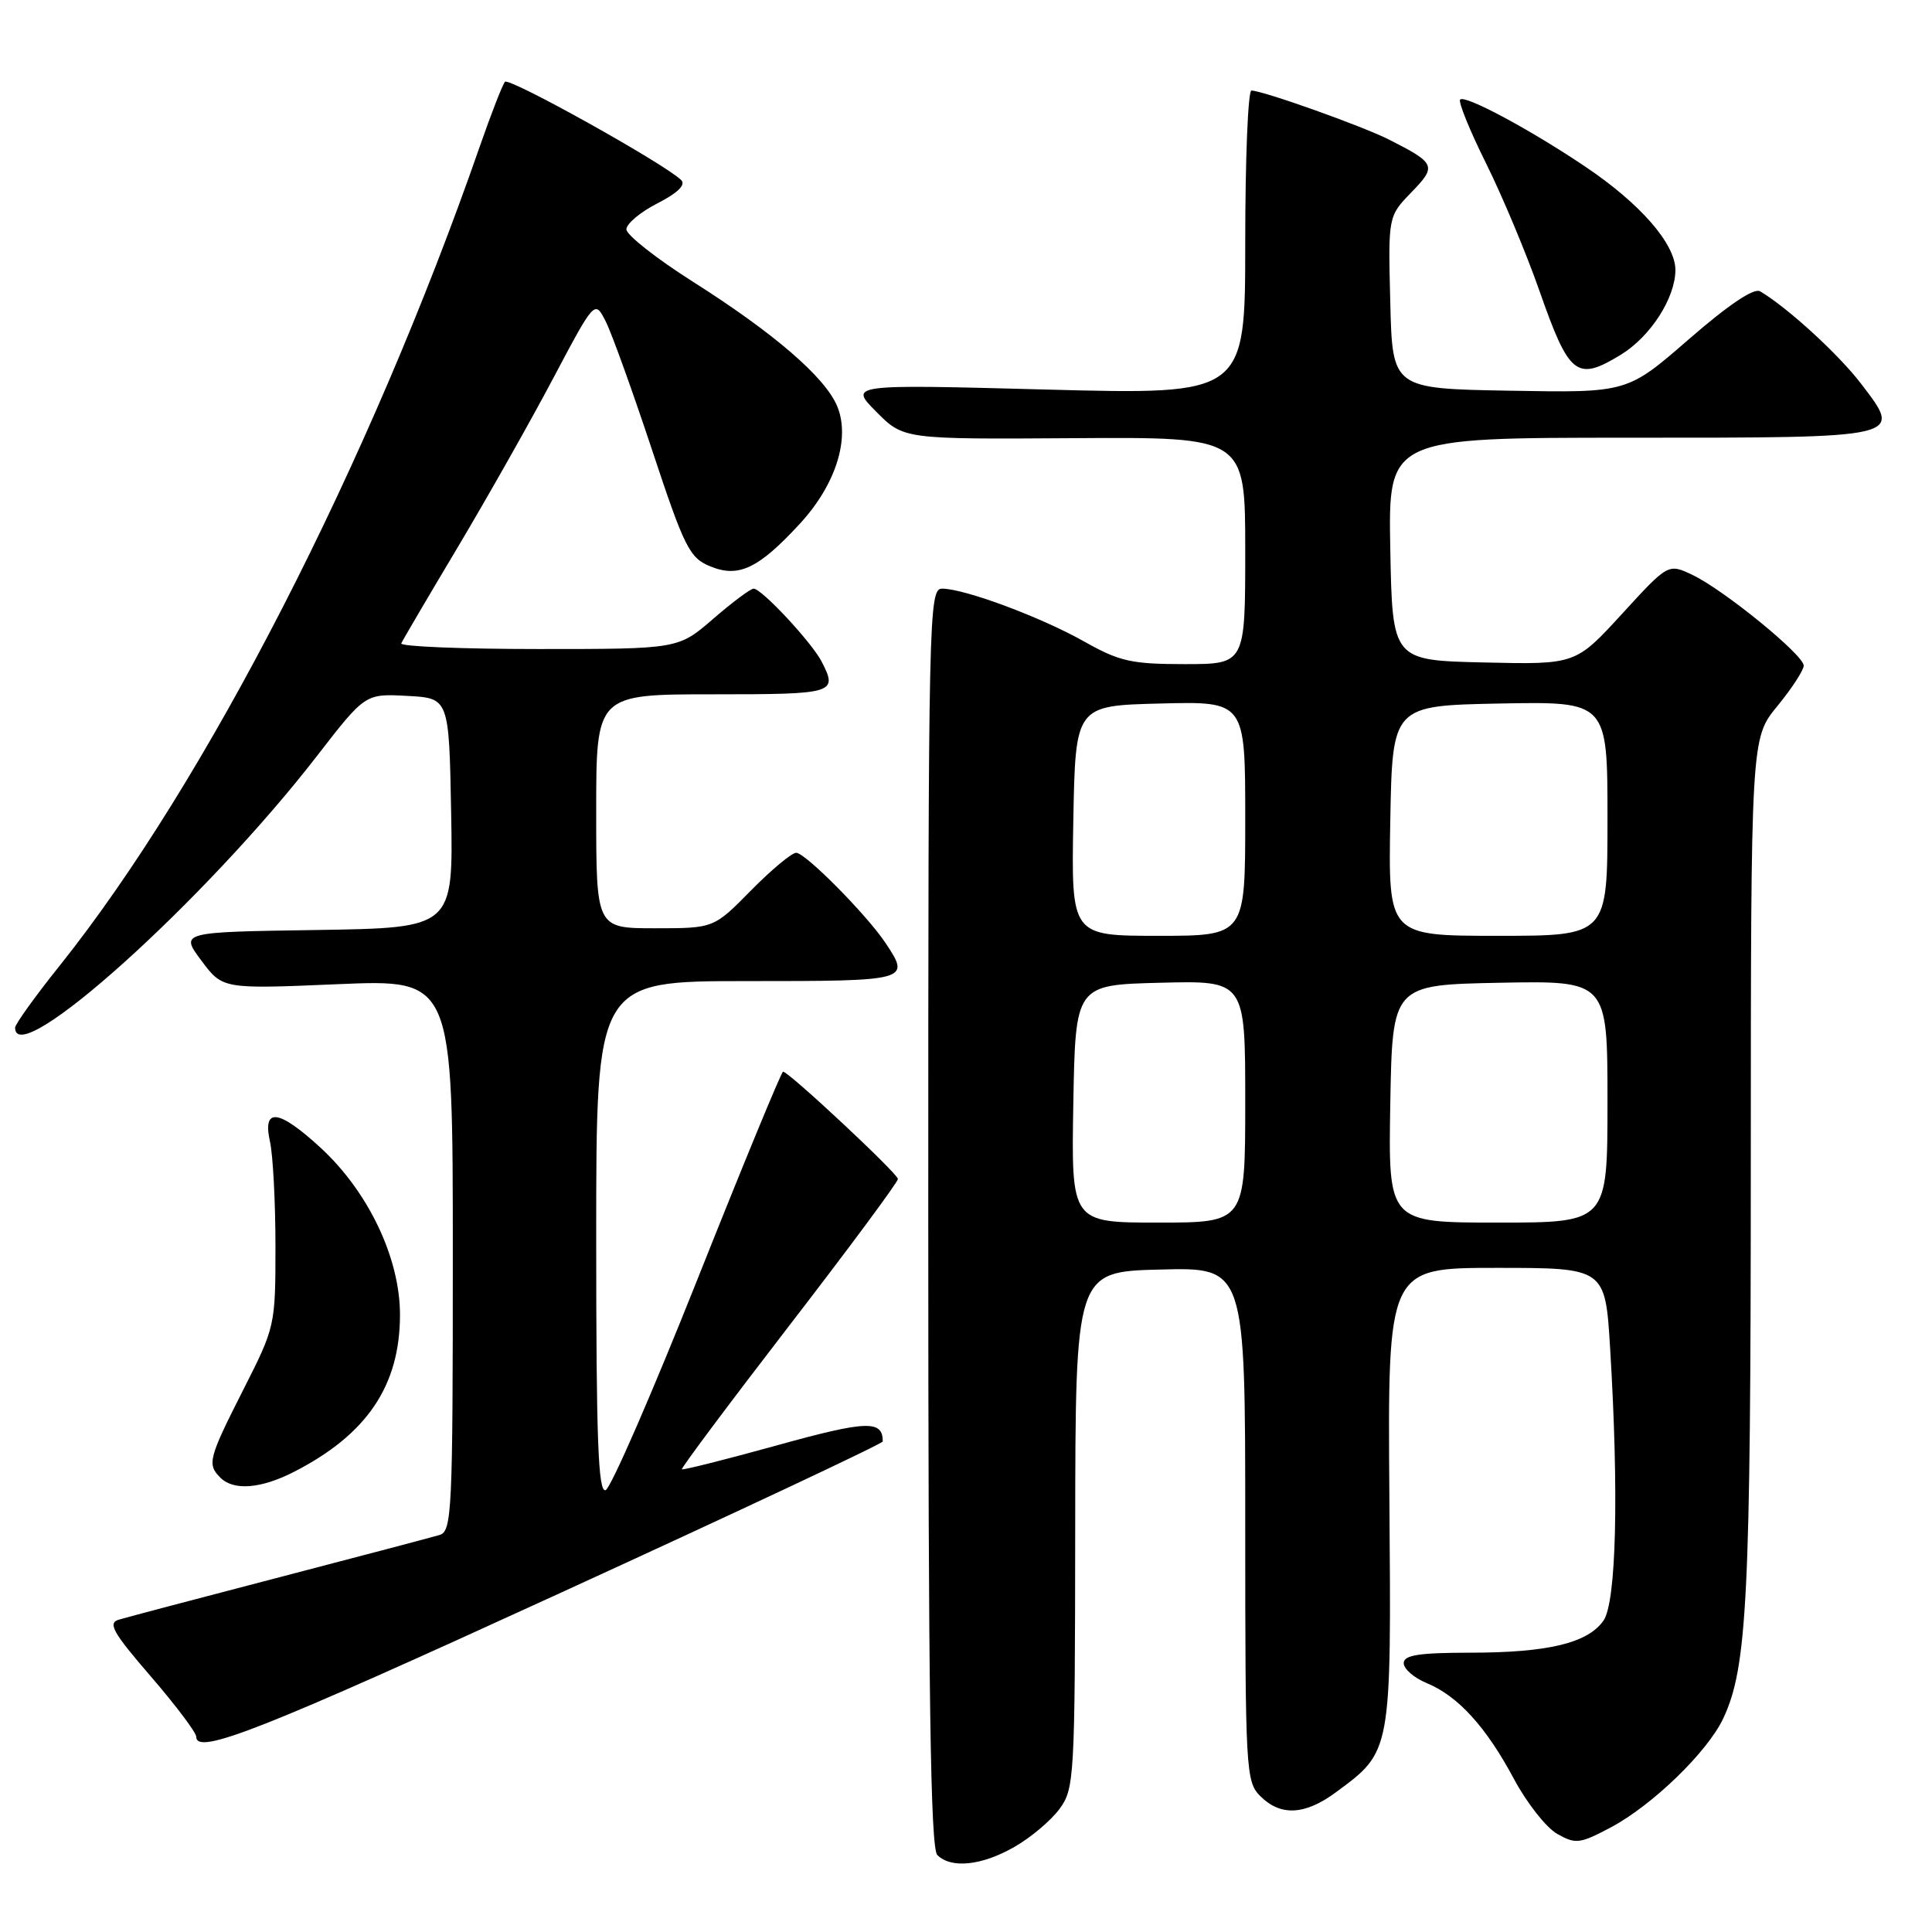 <?xml version="1.0" encoding="UTF-8" standalone="no"?>
<!DOCTYPE svg PUBLIC "-//W3C//DTD SVG 1.1//EN" "http://www.w3.org/Graphics/SVG/1.1/DTD/svg11.dtd" >
<svg xmlns="http://www.w3.org/2000/svg" xmlns:xlink="http://www.w3.org/1999/xlink" version="1.1" viewBox="0 0 256 256">
 <g >
 <path fill="currentColor"
d=" M 134.41 244.73 C 136.55 243.51 139.24 241.25 140.37 239.72 C 142.36 237.04 142.44 235.69 142.47 202.72 C 142.50 168.50 142.50 168.50 153.75 168.22 C 165.00 167.93 165.00 167.93 165.00 201.97 C 165.00 234.67 165.08 236.08 167.00 238.00 C 169.68 240.68 172.91 240.52 177.01 237.49 C 184.42 232.02 184.36 232.36 184.10 198.39 C 183.87 168.00 183.87 168.00 198.28 168.00 C 212.70 168.00 212.70 168.00 213.35 178.66 C 214.52 197.88 214.17 212.31 212.47 214.74 C 210.38 217.72 205.12 218.99 194.75 218.99 C 187.98 219.00 186.00 219.31 186.00 220.38 C 186.00 221.14 187.37 222.33 189.05 223.02 C 193.20 224.74 196.91 228.81 200.60 235.71 C 202.30 238.89 204.88 242.18 206.34 243.00 C 208.78 244.38 209.33 244.32 213.44 242.14 C 218.92 239.23 226.21 232.18 228.32 227.74 C 231.52 220.99 231.98 211.79 231.99 154.67 C 232.00 97.84 232.00 97.84 235.50 93.57 C 237.43 91.22 239.00 88.80 239.00 88.20 C 239.00 86.79 228.46 78.19 224.28 76.19 C 221.05 74.65 221.05 74.65 214.91 81.36 C 208.77 88.06 208.77 88.06 196.63 87.78 C 184.50 87.50 184.50 87.50 184.22 72.75 C 183.95 58.00 183.95 58.00 215.85 58.00 C 252.49 58.00 252.13 58.08 246.62 50.87 C 243.64 46.96 236.86 40.75 233.22 38.60 C 232.40 38.12 229.03 40.39 223.78 44.95 C 215.62 52.05 215.62 52.05 200.06 51.77 C 184.50 51.50 184.50 51.50 184.22 40.08 C 183.93 28.67 183.93 28.67 187.01 25.49 C 190.40 21.99 190.26 21.65 184.06 18.50 C 180.55 16.72 167.32 12.00 165.82 12.00 C 165.37 12.00 165.00 21.07 165.00 32.16 C 165.00 52.31 165.00 52.31 138.75 51.62 C 112.50 50.92 112.50 50.92 116.12 54.57 C 119.74 58.21 119.74 58.21 142.37 58.06 C 165.00 57.91 165.00 57.91 165.00 72.95 C 165.00 88.00 165.00 88.00 156.98 88.00 C 149.93 88.00 148.33 87.64 143.67 85.01 C 137.93 81.77 127.80 78.00 124.84 78.00 C 123.07 78.00 123.00 81.02 123.00 161.30 C 123.00 224.76 123.29 244.89 124.20 245.80 C 126.03 247.63 130.08 247.21 134.41 244.73 Z  M 74.41 211.00 C 97.82 200.28 116.97 191.28 116.97 191.00 C 116.98 188.14 114.85 188.22 103.01 191.50 C 96.19 193.39 90.49 194.82 90.35 194.69 C 90.22 194.55 96.61 186.00 104.55 175.69 C 112.50 165.38 118.99 156.62 118.98 156.22 C 118.96 155.50 104.51 142.00 103.76 142.00 C 103.54 142.00 98.44 154.37 92.43 169.48 C 86.42 184.59 80.94 197.18 80.25 197.45 C 79.26 197.83 79.00 190.74 79.00 163.97 C 79.00 130.00 79.00 130.00 99.00 130.00 C 120.48 130.00 120.67 129.95 117.35 124.97 C 114.85 121.22 106.72 113.00 105.50 113.00 C 104.91 113.00 102.21 115.25 99.50 118.00 C 94.58 123.00 94.58 123.00 86.79 123.00 C 79.00 123.00 79.00 123.00 79.00 107.50 C 79.00 92.00 79.00 92.00 94.50 92.00 C 110.63 92.00 111.03 91.88 108.88 87.68 C 107.57 85.13 100.93 78.00 99.86 78.00 C 99.45 78.00 97.04 79.80 94.50 82.00 C 89.88 86.00 89.88 86.00 71.36 86.00 C 61.17 86.00 52.98 85.66 53.17 85.25 C 53.35 84.84 56.72 79.10 60.66 72.50 C 64.59 65.90 70.29 55.83 73.31 50.11 C 78.81 39.73 78.81 39.73 80.27 42.61 C 81.07 44.20 83.83 51.87 86.41 59.65 C 90.69 72.57 91.36 73.91 94.10 75.04 C 97.87 76.60 100.50 75.35 105.99 69.39 C 110.74 64.25 112.69 58.09 110.94 53.84 C 109.34 49.99 102.59 44.16 91.80 37.32 C 86.96 34.25 83.00 31.13 83.00 30.39 C 83.00 29.65 84.85 28.10 87.12 26.94 C 89.80 25.57 90.90 24.50 90.26 23.86 C 88.15 21.75 67.46 10.21 66.91 10.84 C 66.59 11.20 65.07 15.10 63.54 19.50 C 48.94 61.47 27.26 103.73 7.92 127.94 C 4.66 132.01 2.00 135.72 2.00 136.17 C 2.00 141.98 27.15 119.35 41.97 100.21 C 48.39 91.91 48.39 91.91 53.95 92.21 C 59.50 92.50 59.50 92.50 59.78 107.73 C 60.05 122.95 60.05 122.95 41.96 123.23 C 23.86 123.50 23.86 123.50 26.68 127.28 C 29.50 131.06 29.50 131.06 44.75 130.41 C 60.00 129.76 60.00 129.76 60.00 166.31 C 60.00 200.26 59.88 202.90 58.25 203.39 C 57.29 203.68 47.73 206.20 37.00 209.00 C 26.27 211.80 16.70 214.32 15.73 214.62 C 14.25 215.06 14.97 216.33 19.98 222.13 C 23.29 225.97 26.00 229.57 26.00 230.12 C 26.00 232.64 34.66 229.22 74.41 211.00 Z  M 38.91 195.05 C 48.62 190.09 53.00 183.62 53.00 174.20 C 53.00 166.72 48.83 157.94 42.50 152.10 C 36.92 146.97 34.76 146.69 35.77 151.25 C 36.17 153.04 36.50 159.28 36.50 165.12 C 36.50 175.64 36.46 175.83 32.25 184.12 C 27.62 193.26 27.42 194.02 29.20 195.80 C 30.95 197.55 34.55 197.27 38.91 195.05 Z  M 214.76 47.01 C 218.69 44.61 221.99 39.49 222.00 35.78 C 222.00 32.32 217.35 26.98 210.07 22.09 C 202.80 17.19 194.13 12.54 193.48 13.19 C 193.20 13.47 194.73 17.26 196.89 21.60 C 199.05 25.95 202.23 33.54 203.96 38.47 C 207.93 49.80 208.90 50.58 214.76 47.01 Z  M 142.22 146.25 C 142.50 130.50 142.50 130.50 153.75 130.22 C 165.00 129.93 165.00 129.93 165.00 145.97 C 165.00 162.00 165.00 162.00 153.47 162.00 C 141.95 162.00 141.95 162.00 142.22 146.25 Z  M 184.22 146.25 C 184.50 130.50 184.50 130.50 198.75 130.22 C 213.00 129.95 213.00 129.95 213.00 145.97 C 213.00 162.00 213.00 162.00 198.47 162.00 C 183.95 162.00 183.95 162.00 184.22 146.25 Z  M 142.22 108.75 C 142.50 93.50 142.50 93.50 153.75 93.22 C 165.00 92.93 165.00 92.93 165.00 108.47 C 165.00 124.00 165.00 124.00 153.47 124.00 C 141.95 124.00 141.95 124.00 142.22 108.75 Z  M 184.22 108.75 C 184.50 93.50 184.50 93.50 198.75 93.22 C 213.00 92.95 213.00 92.95 213.00 108.47 C 213.00 124.00 213.00 124.00 198.47 124.00 C 183.95 124.00 183.95 124.00 184.22 108.75 Z "/>
</g>
</svg>